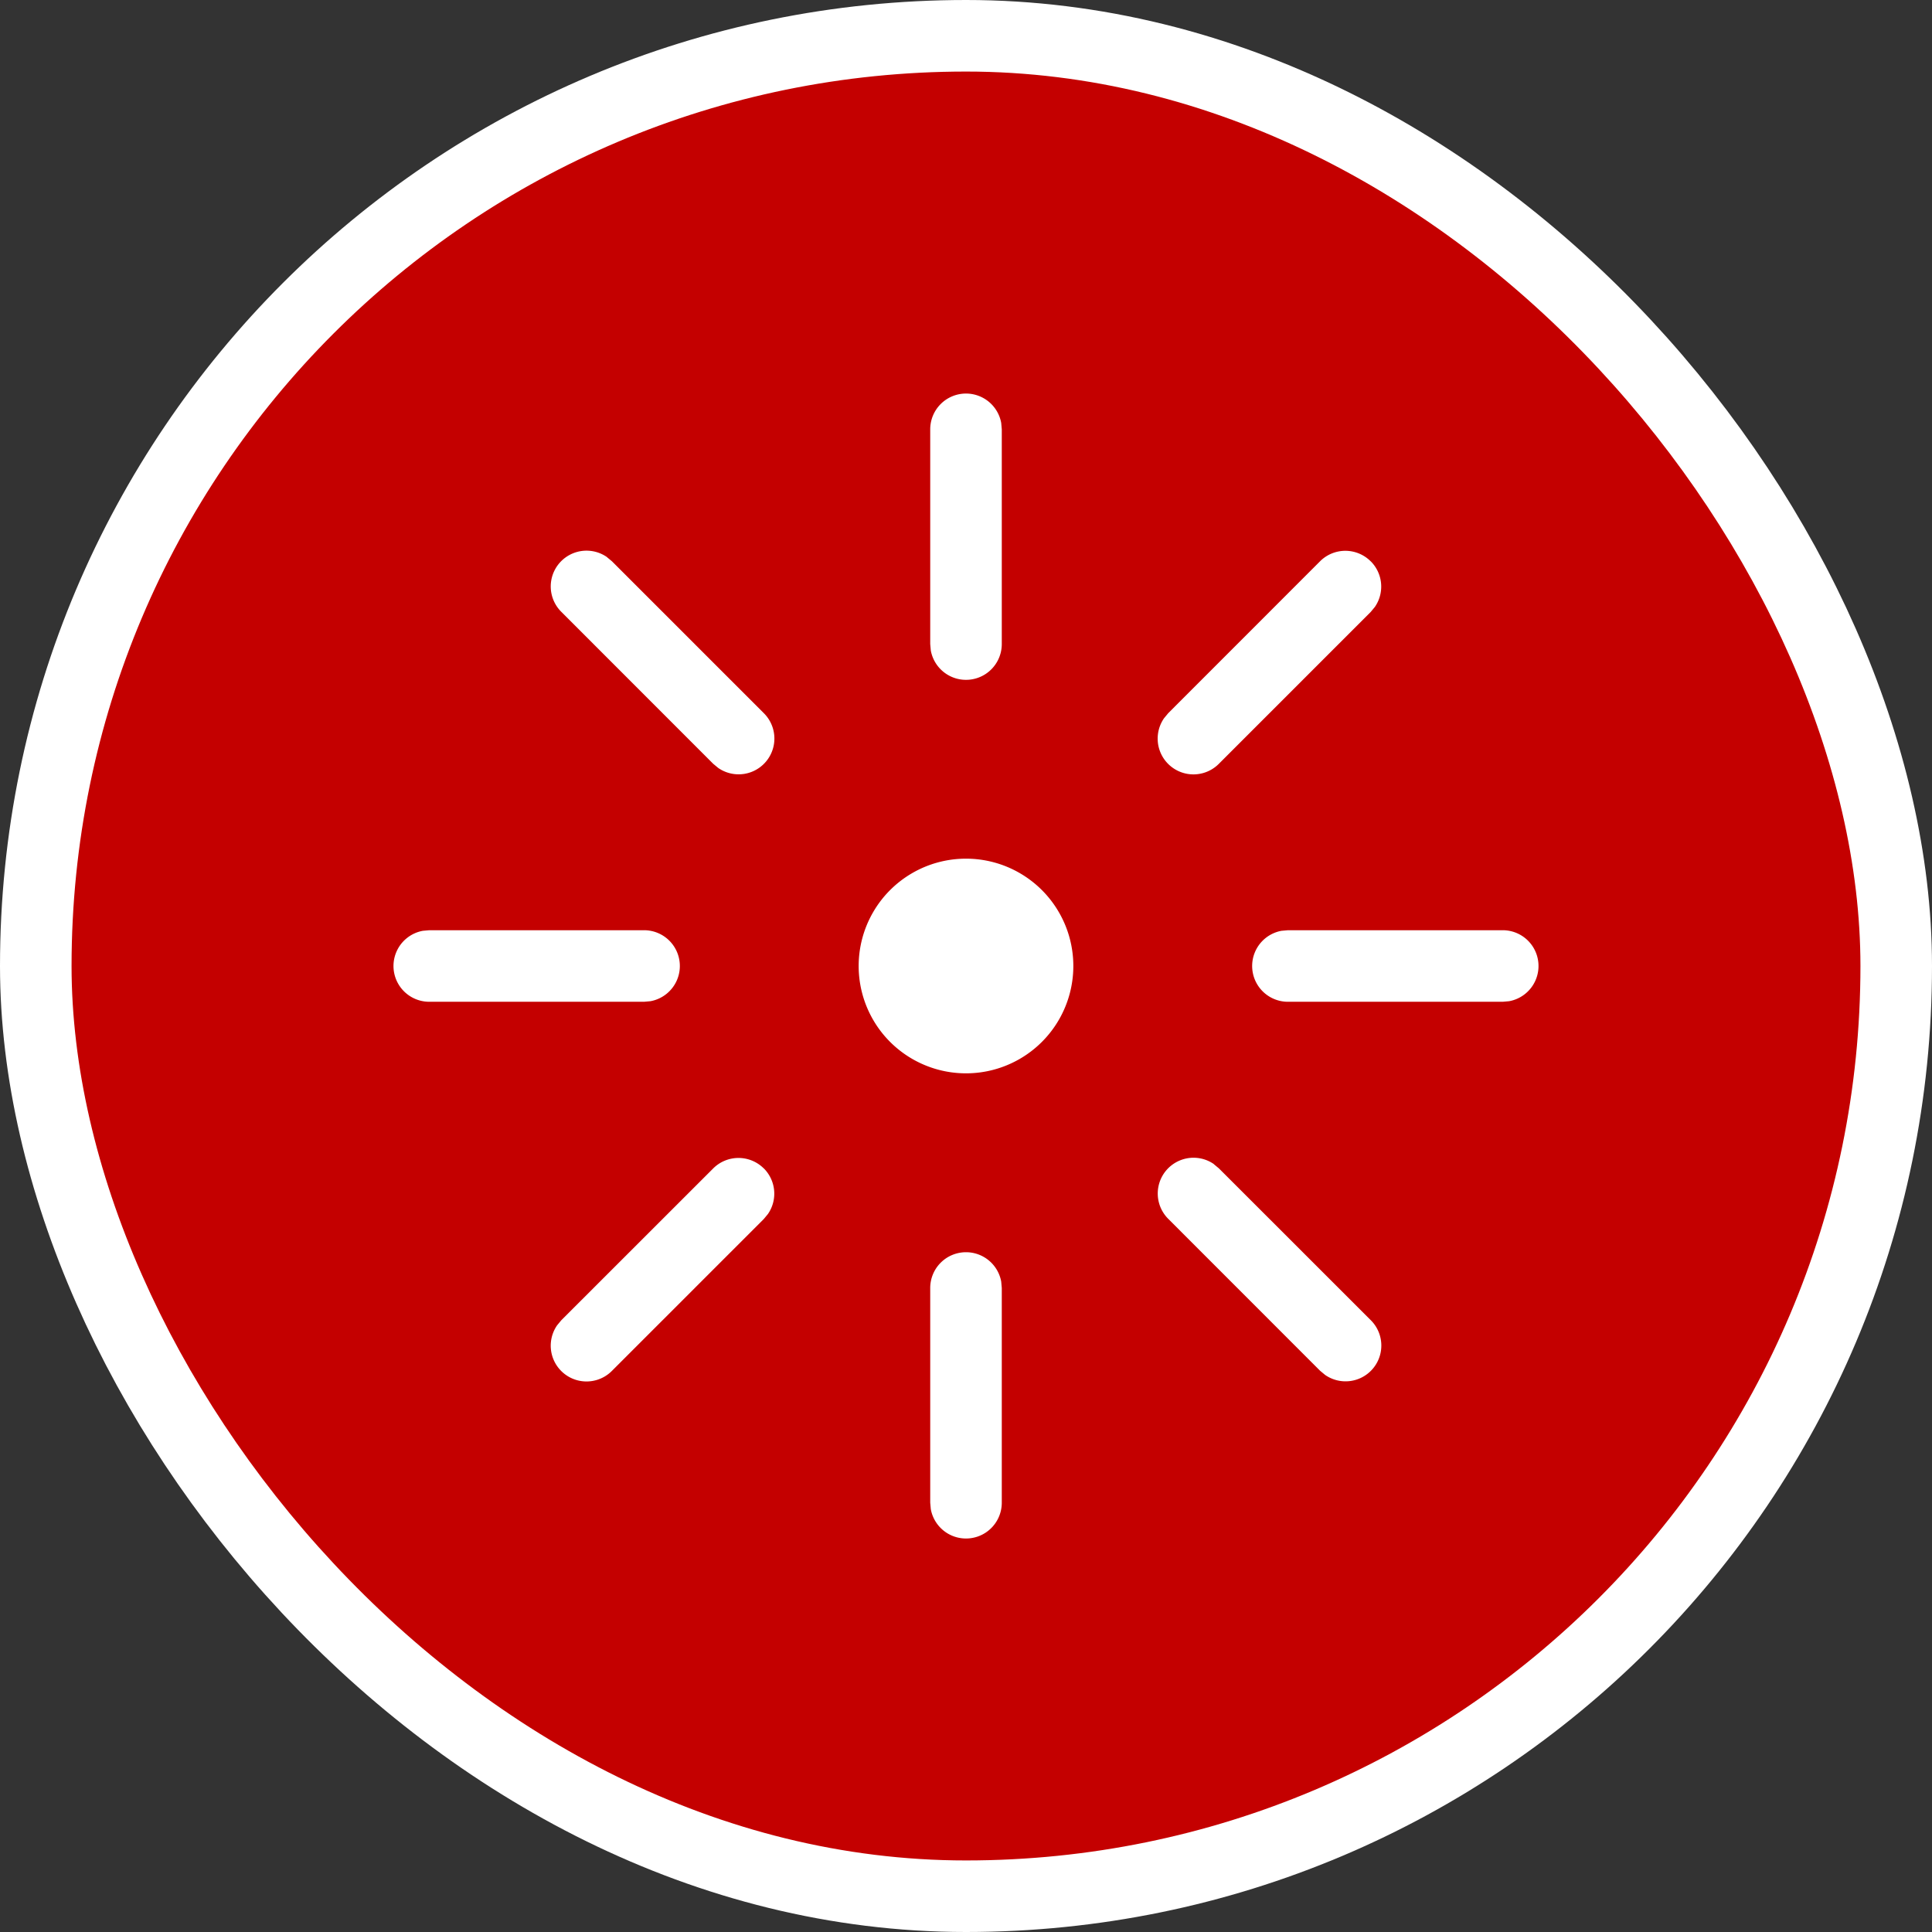 <svg xmlns="http://www.w3.org/2000/svg" width="27" height="27" fill-rule="nonzero"><rect width="100%" height="100%" fill="#333333" stroke="none"/><rect stroke="#fff" stroke-width="2" fill="#fff" stroke-linejoin="round" x="1" y="1" width="25" height="25" rx="12.5"/><rect fill="#c40000" x="1" y="1" width="25" height="25" rx="12.5"/><path d="M13.5 17.5a.5.5 0 0 1 .492.41L14 18v3a.5.5 0 0 1-.992.09L13 21v-3a.5.5 0 0 1 .5-.5zm3.464-1.23l.07.058 2.123 2.122a.5.5 0 0 1-.638.765l-.07-.058-2.122-2.123a.5.5 0 0 1 .638-.765zm-6.29.058a.5.5 0 0 1 .058.638l-.058.07-2.123 2.123a.5.5 0 0 1-.765-.638l.058-.07 2.123-2.122a.5.5 0 0 1 .707 0zM13.5 12a1.5 1.5 0 1 1 0 3 1.5 1.5 0 1 1 0-3zM9 13a.5.5 0 0 1 .09.992L9 14H6a.5.5 0 0 1-.09-.992L6 13h3zm12 0a.5.5 0 0 1 .09.992L21 14h-3a.5.5 0 0 1-.09-.992L18 13h3zM8.482 7.786l.07.058 2.123 2.123a.5.5 0 0 1-.638.765l-.07-.058L7.844 8.55a.5.5 0 0 1 .638-.765zm10.674.058a.5.5 0 0 1 .058.638l-.058.07-2.123 2.123a.5.5 0 0 1-.765-.638l.058-.07 2.122-2.123a.5.5 0 0 1 .707 0zM13.5 5.5a.5.5 0 0 1 .492.41L14 6v3a.5.5 0 0 1-.992.09L13 9V6a.5.5 0 0 1 .5-.5z" fill="#fff"/></svg>
